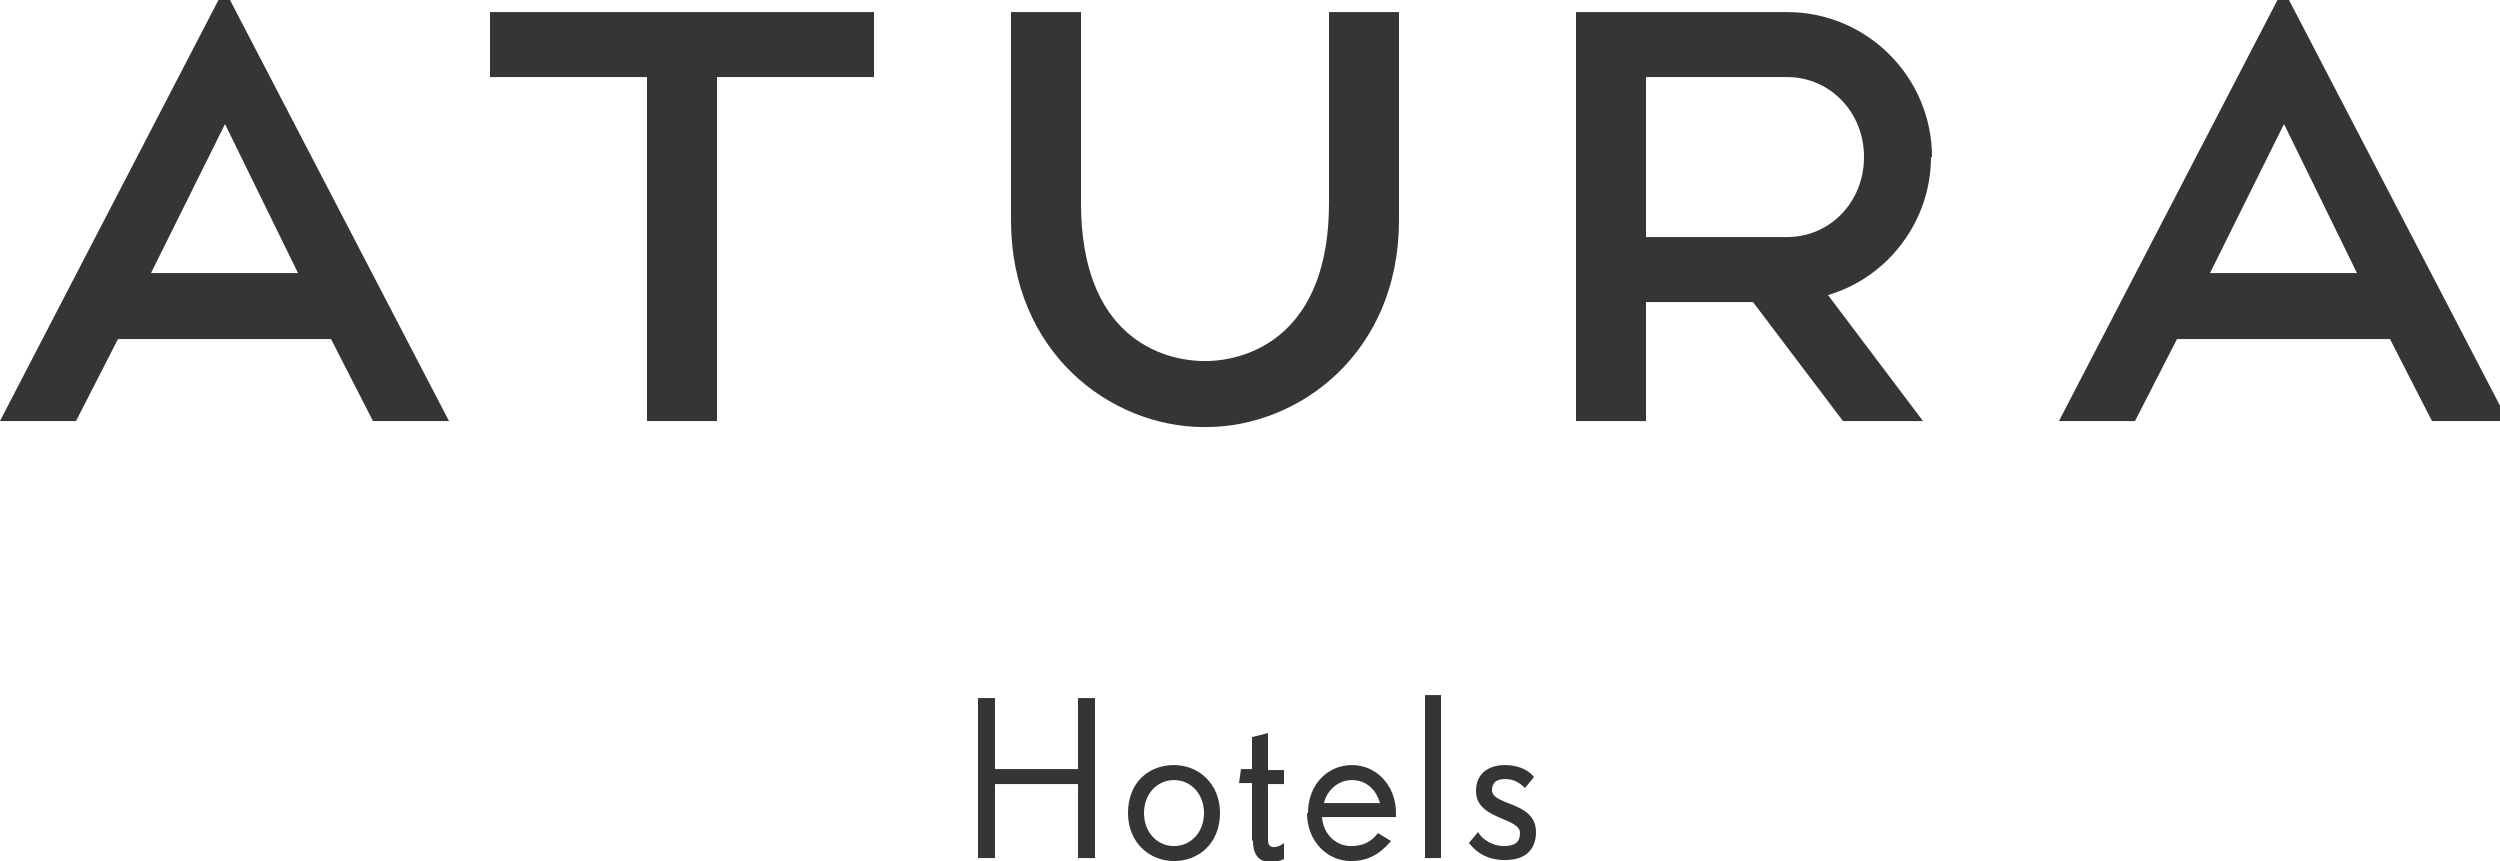 <svg xmlns="http://www.w3.org/2000/svg" xml:space="preserve" width="240" height="82.667" version="1.1" viewBox="0 0 2500 861" shape-rendering="geometricPrecision" text-rendering="geometricPrecision" image-rendering="optimizeQuality" fill-rule="evenodd" clip-rule="evenodd"><path d="M978 698h17v71h83v-71h17v160h-17v-74h-83v74h-17zm226 115c0-19-13-33-30-33s-30 14-30 33 13 33 30 33 30-14 30-33zm-76 0c0-30 20-48 46-48 24 0 46 18 46 48s-21 48-46 48c-24 0-46-18-46-48zm124 27v-57h-13l2-14h11v-32l16-4v37h16v14h-16v56c0 5 2 7 6 7 3 0 6-1 10-4v16c-4 2-9 3-13 3-11 0-18-6-18-21zm128-37c-3-11-12-23-28-23s-26 13-28 23h56zm-72 10c0-29 20-48 44-48s44 20 44 48v4h-74c1 16 13 29 29 29 12 0 20-4 27-13l13 8c-12 14-24 20-40 20-24 0-44-20-44-48zm117 45h16V695h-16zm43-14l10-12c4 7 14 14 26 14 11 0 16-4 16-13 0-16-44-13-44-42 0-18 13-26 29-26 10 0 22 3 29 12l-9 11c-7-7-13-9-20-9-9 0-13 4-13 11 0 16 44 11 44 42 0 16-9 28-31 28-18 0-29-8-36-17zM220-3L2 417l-2 4h76l42-82h213l42 82h76L229-2h-10zm78 276H151l74-149 73 149zM2279-3l-218 420-2 4h76l42-82h213l42 82h76L2288-2h-10zm78 276h-147l74-149 73 149zm-425-116c0-80-65-145-145-145h-211v409h70V302h107l90 119h80l-95-126c61-18 103-75 103-138zm-286-80h141c43 0 77 35 77 80s-34 80-77 80h-141V78zM490 77h157v344h70V77h157V12H490zm716 350c93 0 193-74 193-207V12h-70v191c0 132-80 158-124 158s-124-25-124-158V12h-70v208c0 133 100 207 193 207z" fill="#373435" fill-rule="nonzero" id="Layer_x0020_1"/></svg>